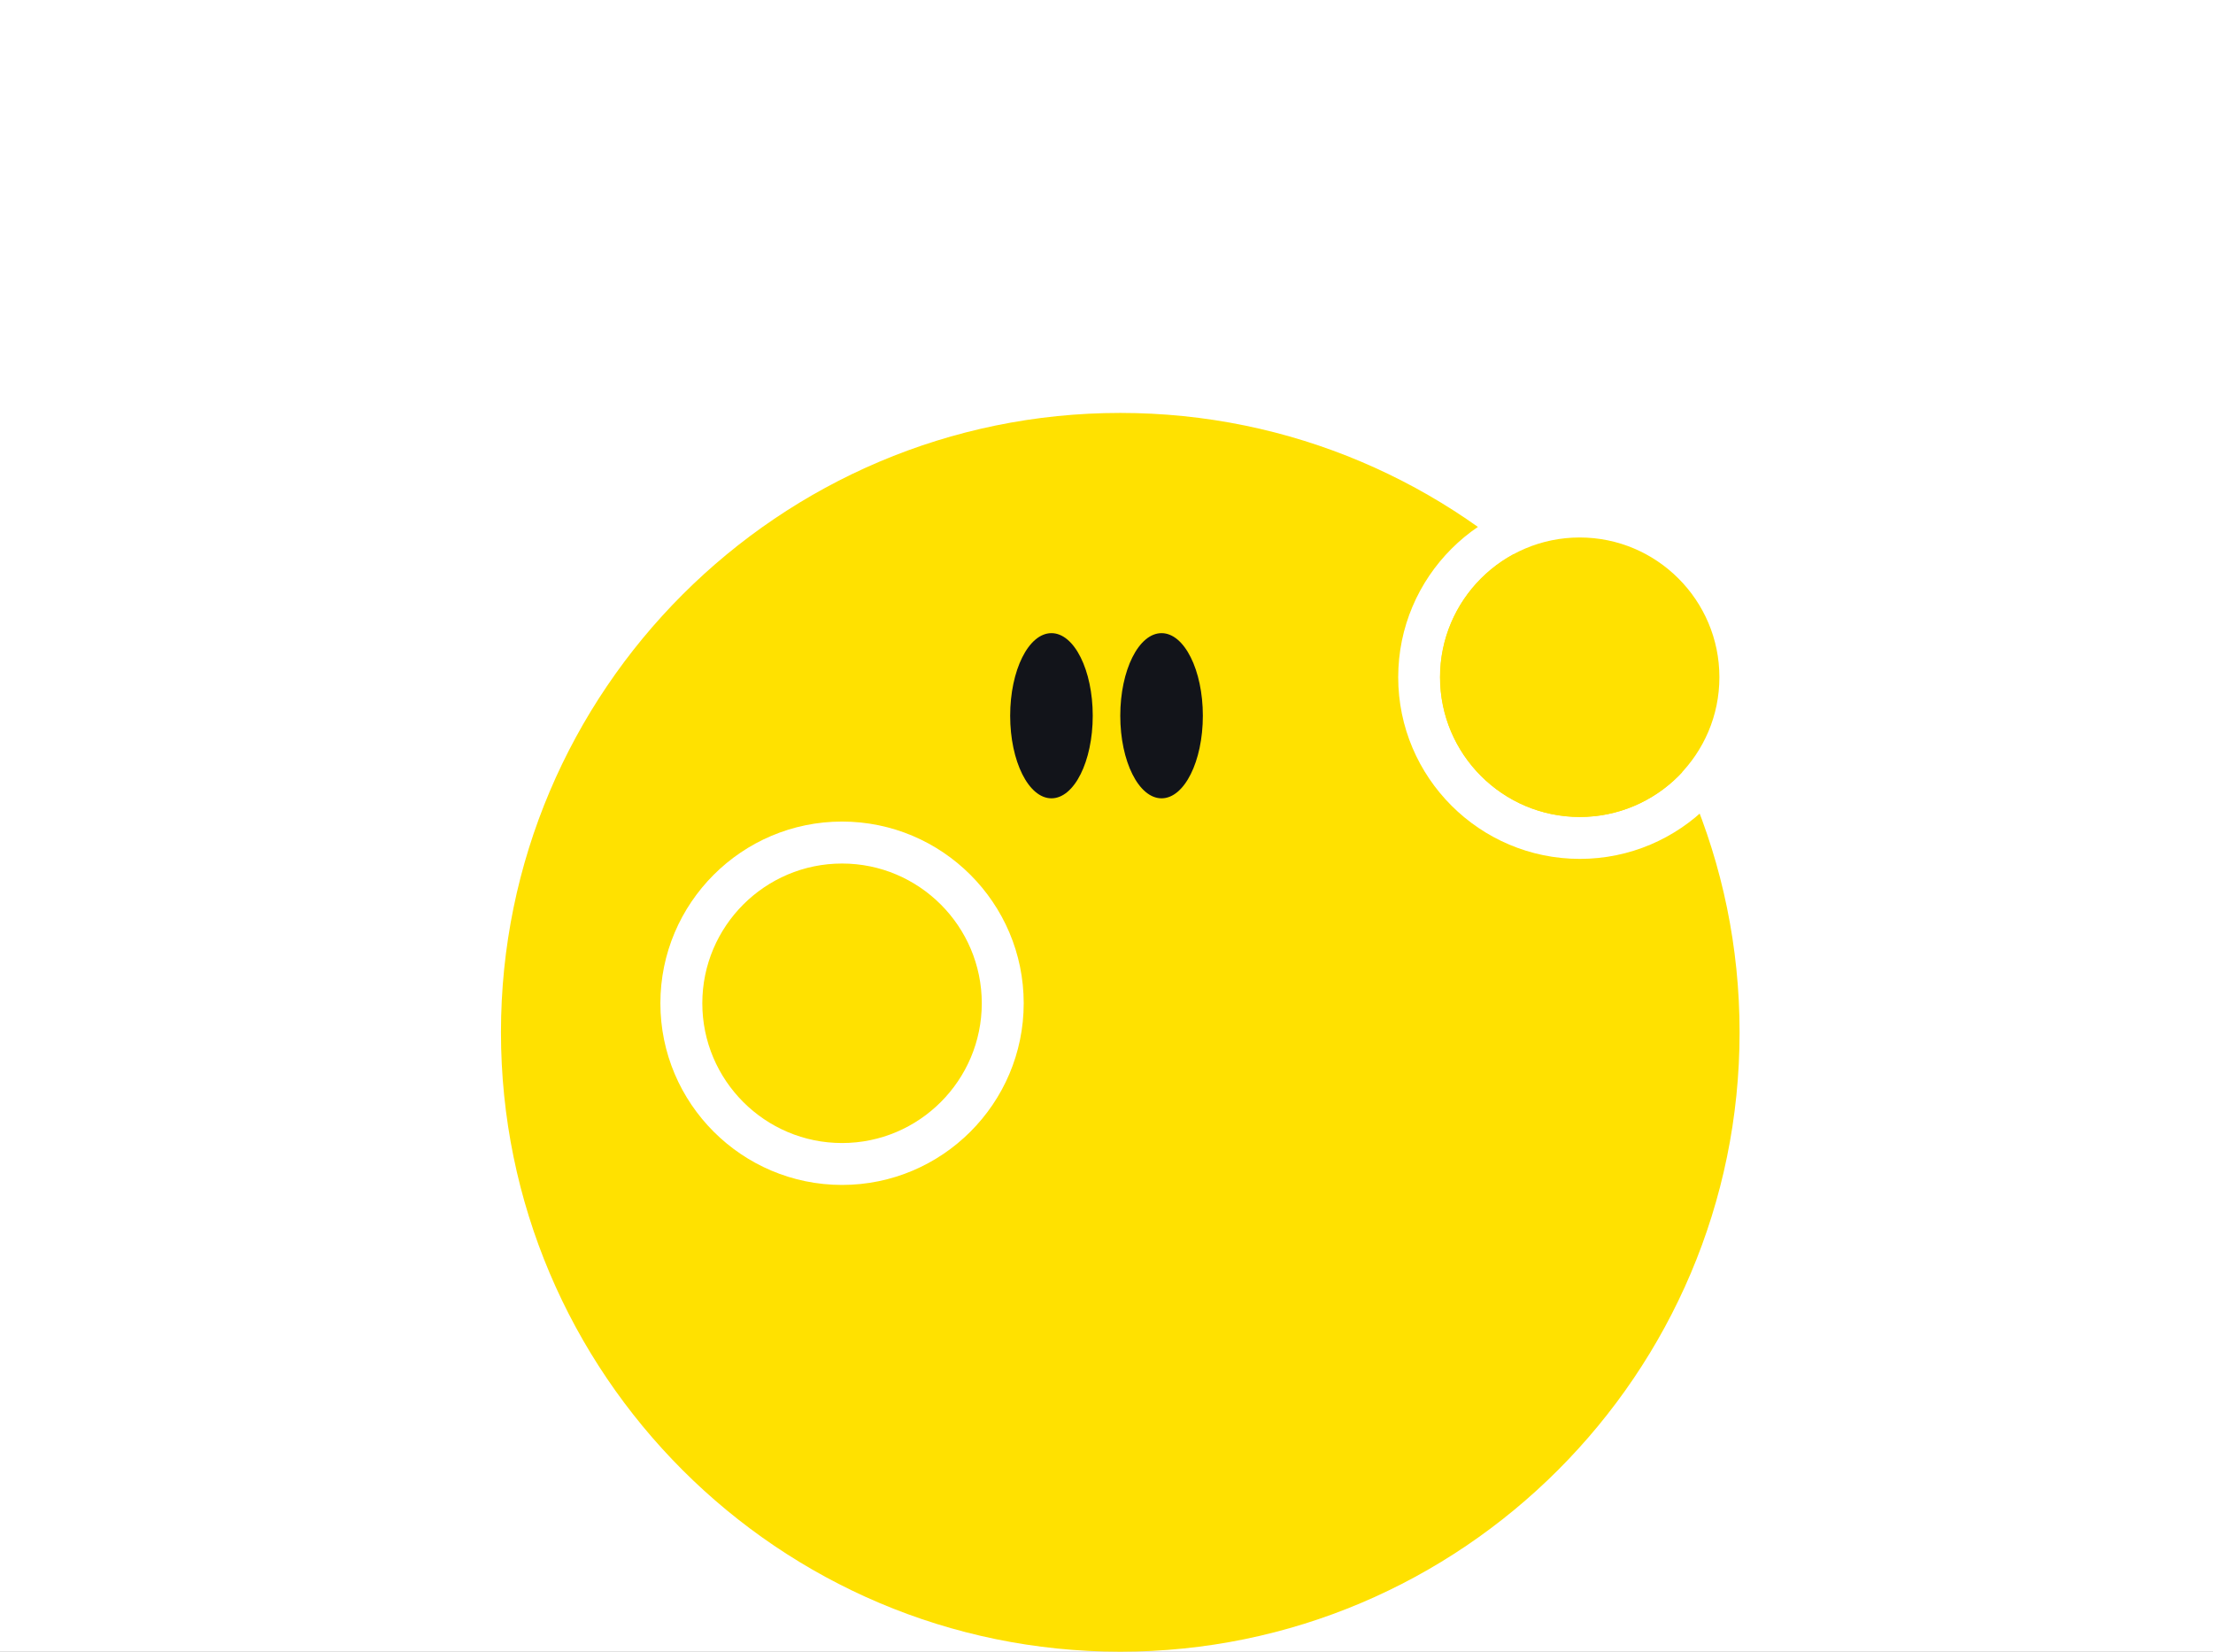 <svg width="134" height="100" viewBox="0 0 134 100" fill="none" xmlns="http://www.w3.org/2000/svg">
<rect x="0" y="0" width="134" height="100" fill="#808080" stroke="none"/>
<g clip-path="url(#clip0_9523_16974)">
<rect width="134" height="100" fill="white"/>
<path d="M67.834 25C47.157 25 30.334 41.823 30.334 62.5C30.334 83.177 47.157 100 67.834 100C88.51 100 105.334 83.177 105.334 62.5C105.334 41.823 88.51 25 67.834 25Z" fill="#FFE100"/>
<path d="M63.667 48.333C65.047 48.333 66.167 46.095 66.167 43.333C66.167 40.572 65.047 38.333 63.667 38.333C62.286 38.333 61.167 40.572 61.167 43.333C61.167 46.095 62.286 48.333 63.667 48.333Z" fill="#12141A"/>
<path d="M70.334 48.333C71.714 48.333 72.834 46.094 72.834 43.333C72.834 40.572 71.714 38.333 70.334 38.333C68.953 38.333 67.834 40.572 67.834 43.333C67.834 46.094 68.953 48.333 70.334 48.333Z" fill="#12141A"/>
<path d="M50.972 52.278C46.306 52.278 42.511 56.074 42.511 60.739C42.511 65.404 46.306 69.2 50.972 69.2C55.637 69.2 59.433 65.404 59.433 60.739C59.433 56.074 55.637 52.278 50.972 52.278Z" fill="#FFE100"/>
<path d="M50.987 49.74C44.92 49.74 39.987 54.675 39.987 60.74C39.987 66.805 44.922 71.74 50.987 71.74C57.051 71.74 61.987 66.805 61.987 60.74C61.987 54.675 57.051 49.74 50.987 49.74ZM50.987 69.203C46.322 69.203 42.526 65.407 42.526 60.742C42.526 56.077 46.322 52.281 50.987 52.281C55.652 52.281 59.448 56.077 59.448 60.742C59.448 65.407 55.652 69.203 50.987 69.203Z" fill="white"/>
<path d="M95.663 30C89.597 30 84.663 34.935 84.663 41.001C84.663 47.067 89.597 52 95.663 52C101.728 52 106.663 47.065 106.663 41.001C106.663 34.937 101.728 30 95.663 30ZM95.663 49.461C90.998 49.461 87.203 45.666 87.203 41.001C87.203 36.336 90.998 32.541 95.663 32.541C100.327 32.541 104.122 36.336 104.122 41.001C104.122 45.666 100.327 49.461 95.663 49.461Z" fill="white"/>
<path d="M95.652 32.541C90.988 32.541 87.193 36.337 87.193 41.002C87.193 45.667 90.988 49.462 95.652 49.462C100.317 49.462 104.112 45.667 104.112 41.002C104.112 36.337 100.317 32.541 95.652 32.541Z" fill="#FFE100"/>
</g>
<defs>
<clipPath id="clip0_9523_16974">
<rect width="134" height="100" fill="white"/>
</clipPath>
</defs>
</svg>
